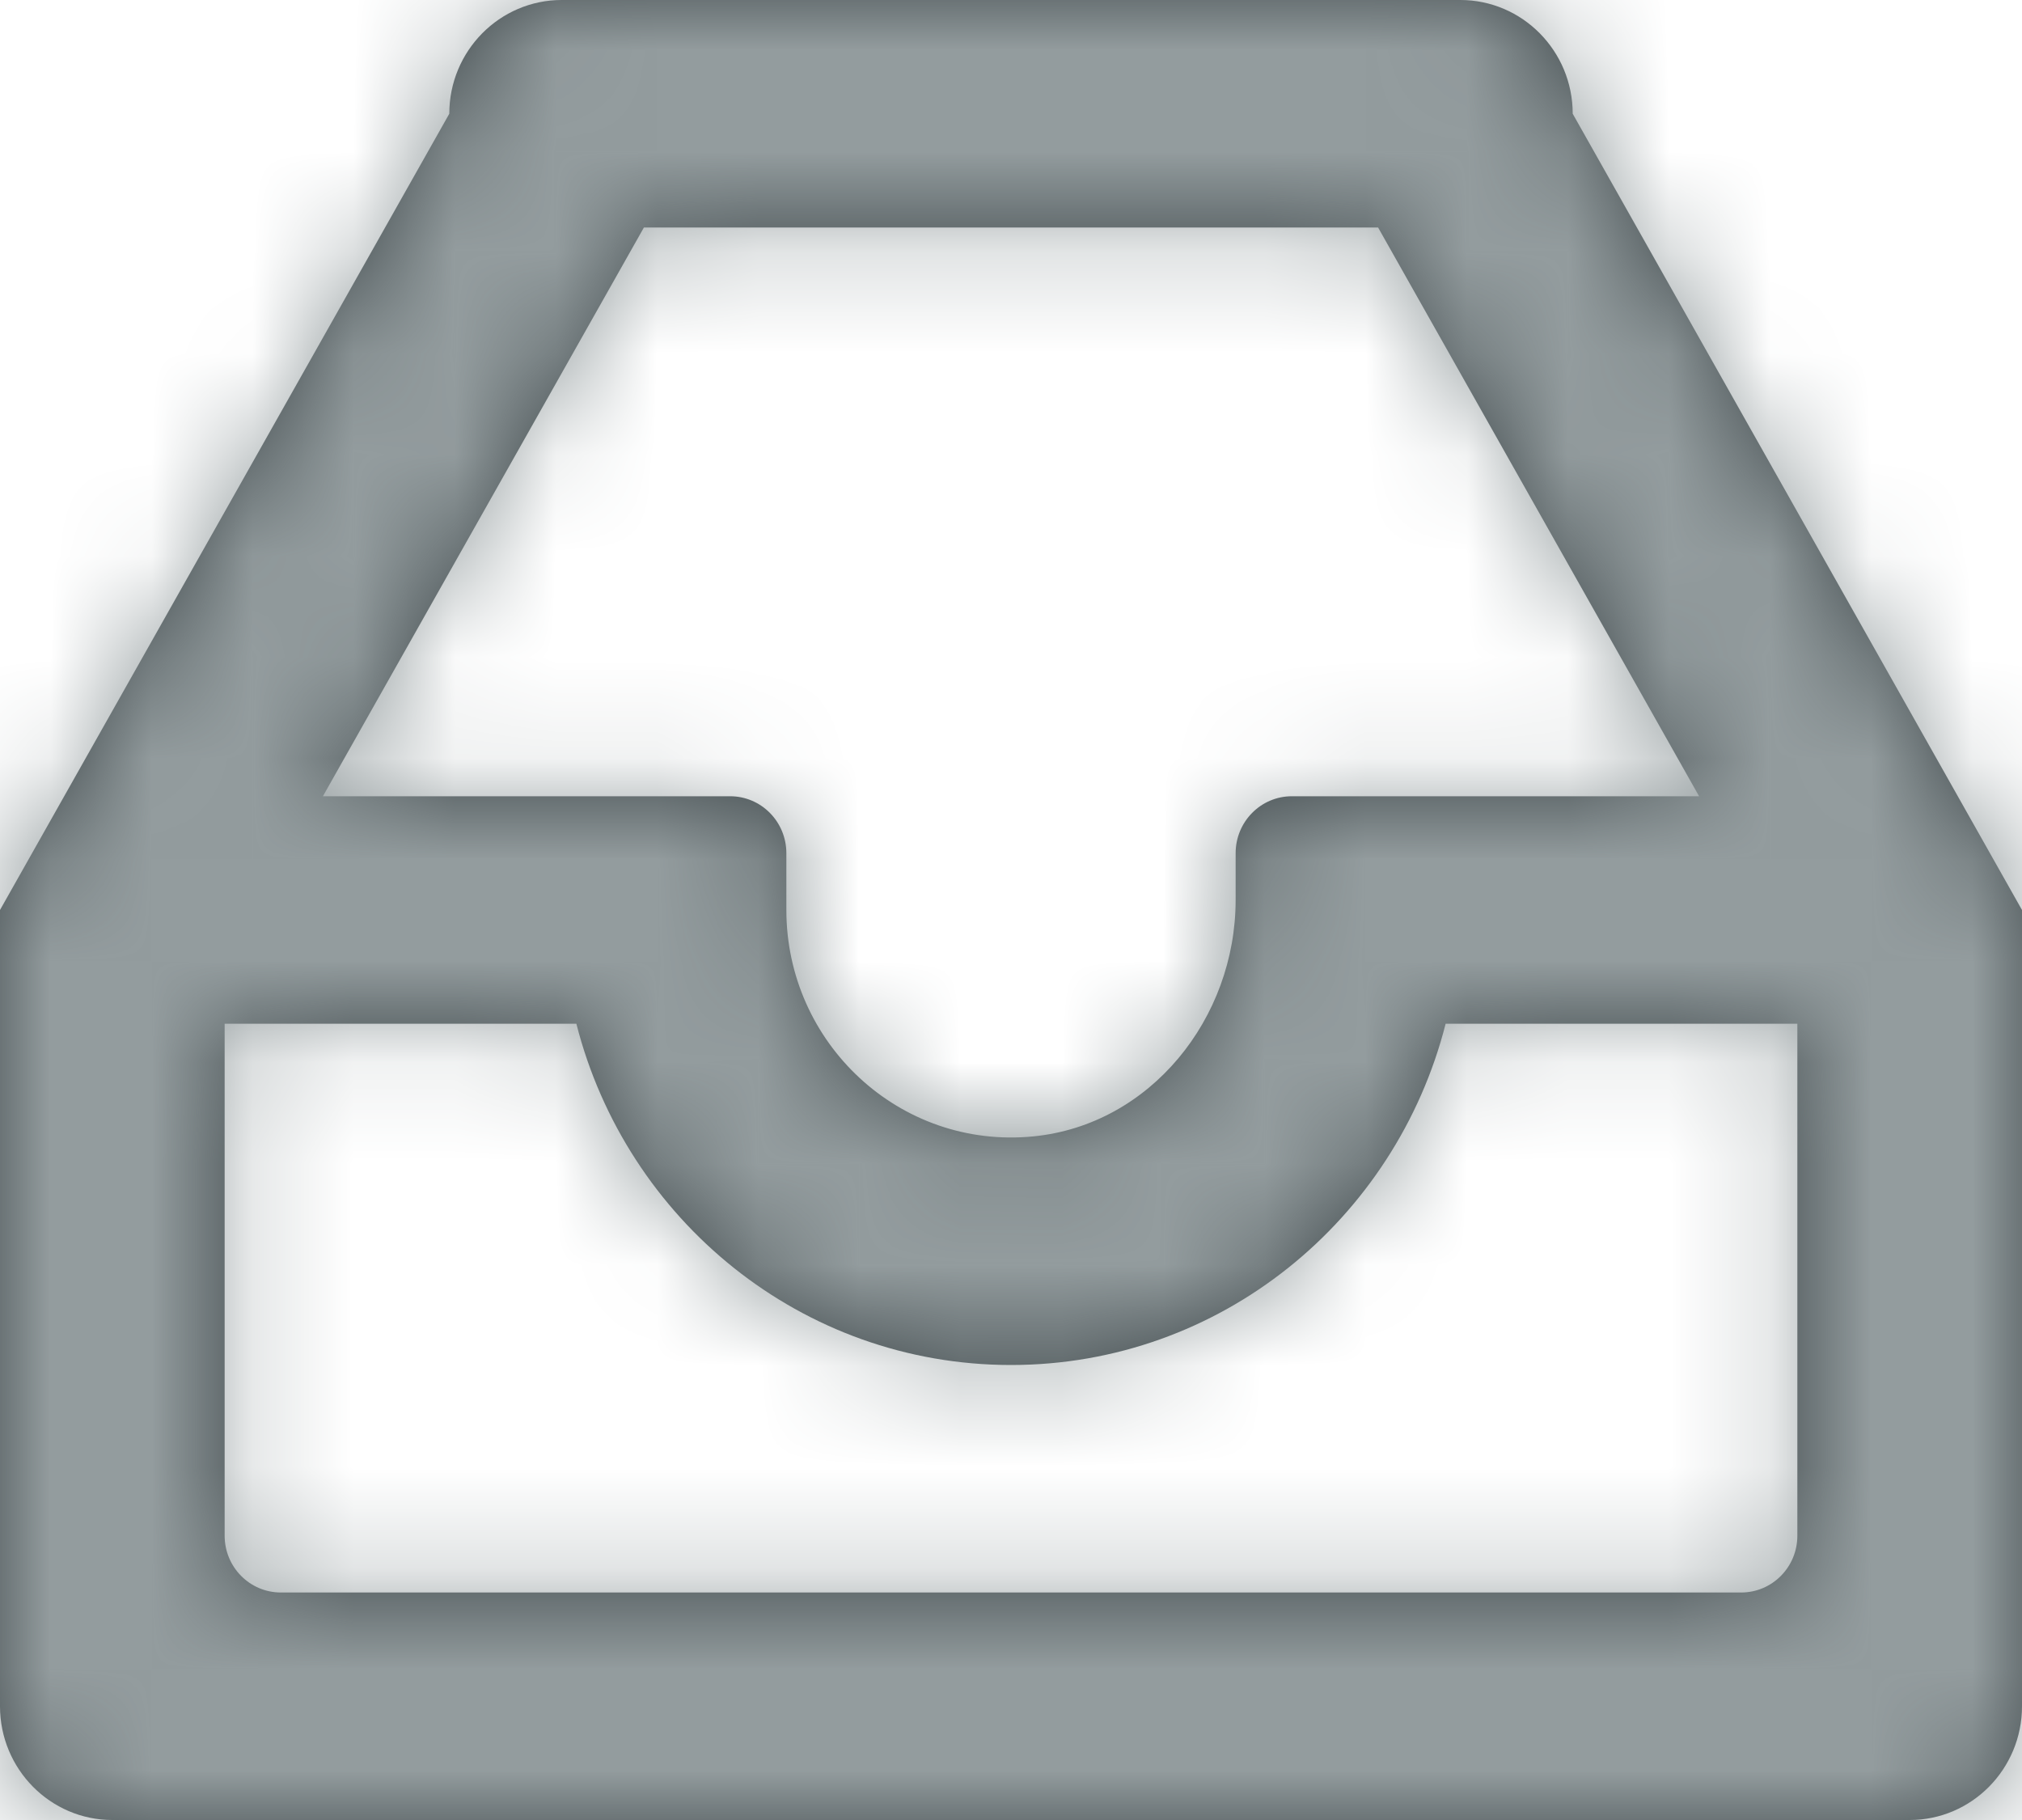 <?xml version="1.0" encoding="UTF-8"?>
<svg width="20px" height="18px" viewBox="0 0 20 18" version="1.1" xmlns="http://www.w3.org/2000/svg" xmlns:xlink="http://www.w3.org/1999/xlink">
    <!-- Generator: Sketch 48.2 (47327) - http://www.bohemiancoding.com/sketch -->
    <title>icn_inbox</title>
    <desc>Created with Sketch.</desc>
    <defs>
        <path d="M17.222,15.75 L2.778,15.75 C2.471,15.75 2.222,15.499 2.222,15.188 L2.222,10.125 L5.701,10.125 C6.195,12.065 7.929,13.5 10,13.5 C12.071,13.5 13.805,12.065 14.299,10.125 L17.778,10.125 L17.778,15.188 C17.778,15.499 17.529,15.75 17.222,15.75 Z M6.369,2.25 L13.631,2.25 L16.806,7.875 L12.778,7.875 C12.471,7.875 12.222,8.127 12.222,8.438 L12.222,8.9 C12.222,10.074 11.377,11.125 10.222,11.239 C8.897,11.37 7.778,10.315 7.778,9 L7.778,8.438 C7.778,8.127 7.529,7.875 7.222,7.875 L3.194,7.875 L6.369,2.25 Z M15.556,1.125 C15.556,0.504 15.058,0 14.444,0 L5.556,0 C4.942,0 4.444,0.504 4.444,1.125 L0,9 L0,16.875 C0,17.496 0.498,18 1.111,18 L18.889,18 C19.502,18 20,17.496 20,16.875 L20,9 L15.556,1.125 Z" id="path-1"></path>
    </defs>
    <g id="MyListings" stroke="none" stroke-width="1" fill="none" fill-rule="evenodd" transform="translate(-863, -28)">
        <g id="Group-3">
            <g id="!-Item/Icon/Inbox" transform="translate(861, 25)">
                <g id="!-Basic/Color/10-Haze" transform="translate(2, 3)">
                    <mask id="mask-2" fill="white">
                        <use xlink:href="#path-1"></use>
                    </mask>
                    <use id="Mask" fill="#424B4E" xlink:href="#path-1"></use>
                    <g id="!-Item/Color/08-Fog" mask="url(#mask-2)" fill="#939C9E">
                        <g transform="translate(-2, -3)" id="Fog">
                            <rect x="0" y="0" width="24" height="24"></rect>
                        </g>
                    </g>
                </g>
            </g>
        </g>
    </g>
</svg>